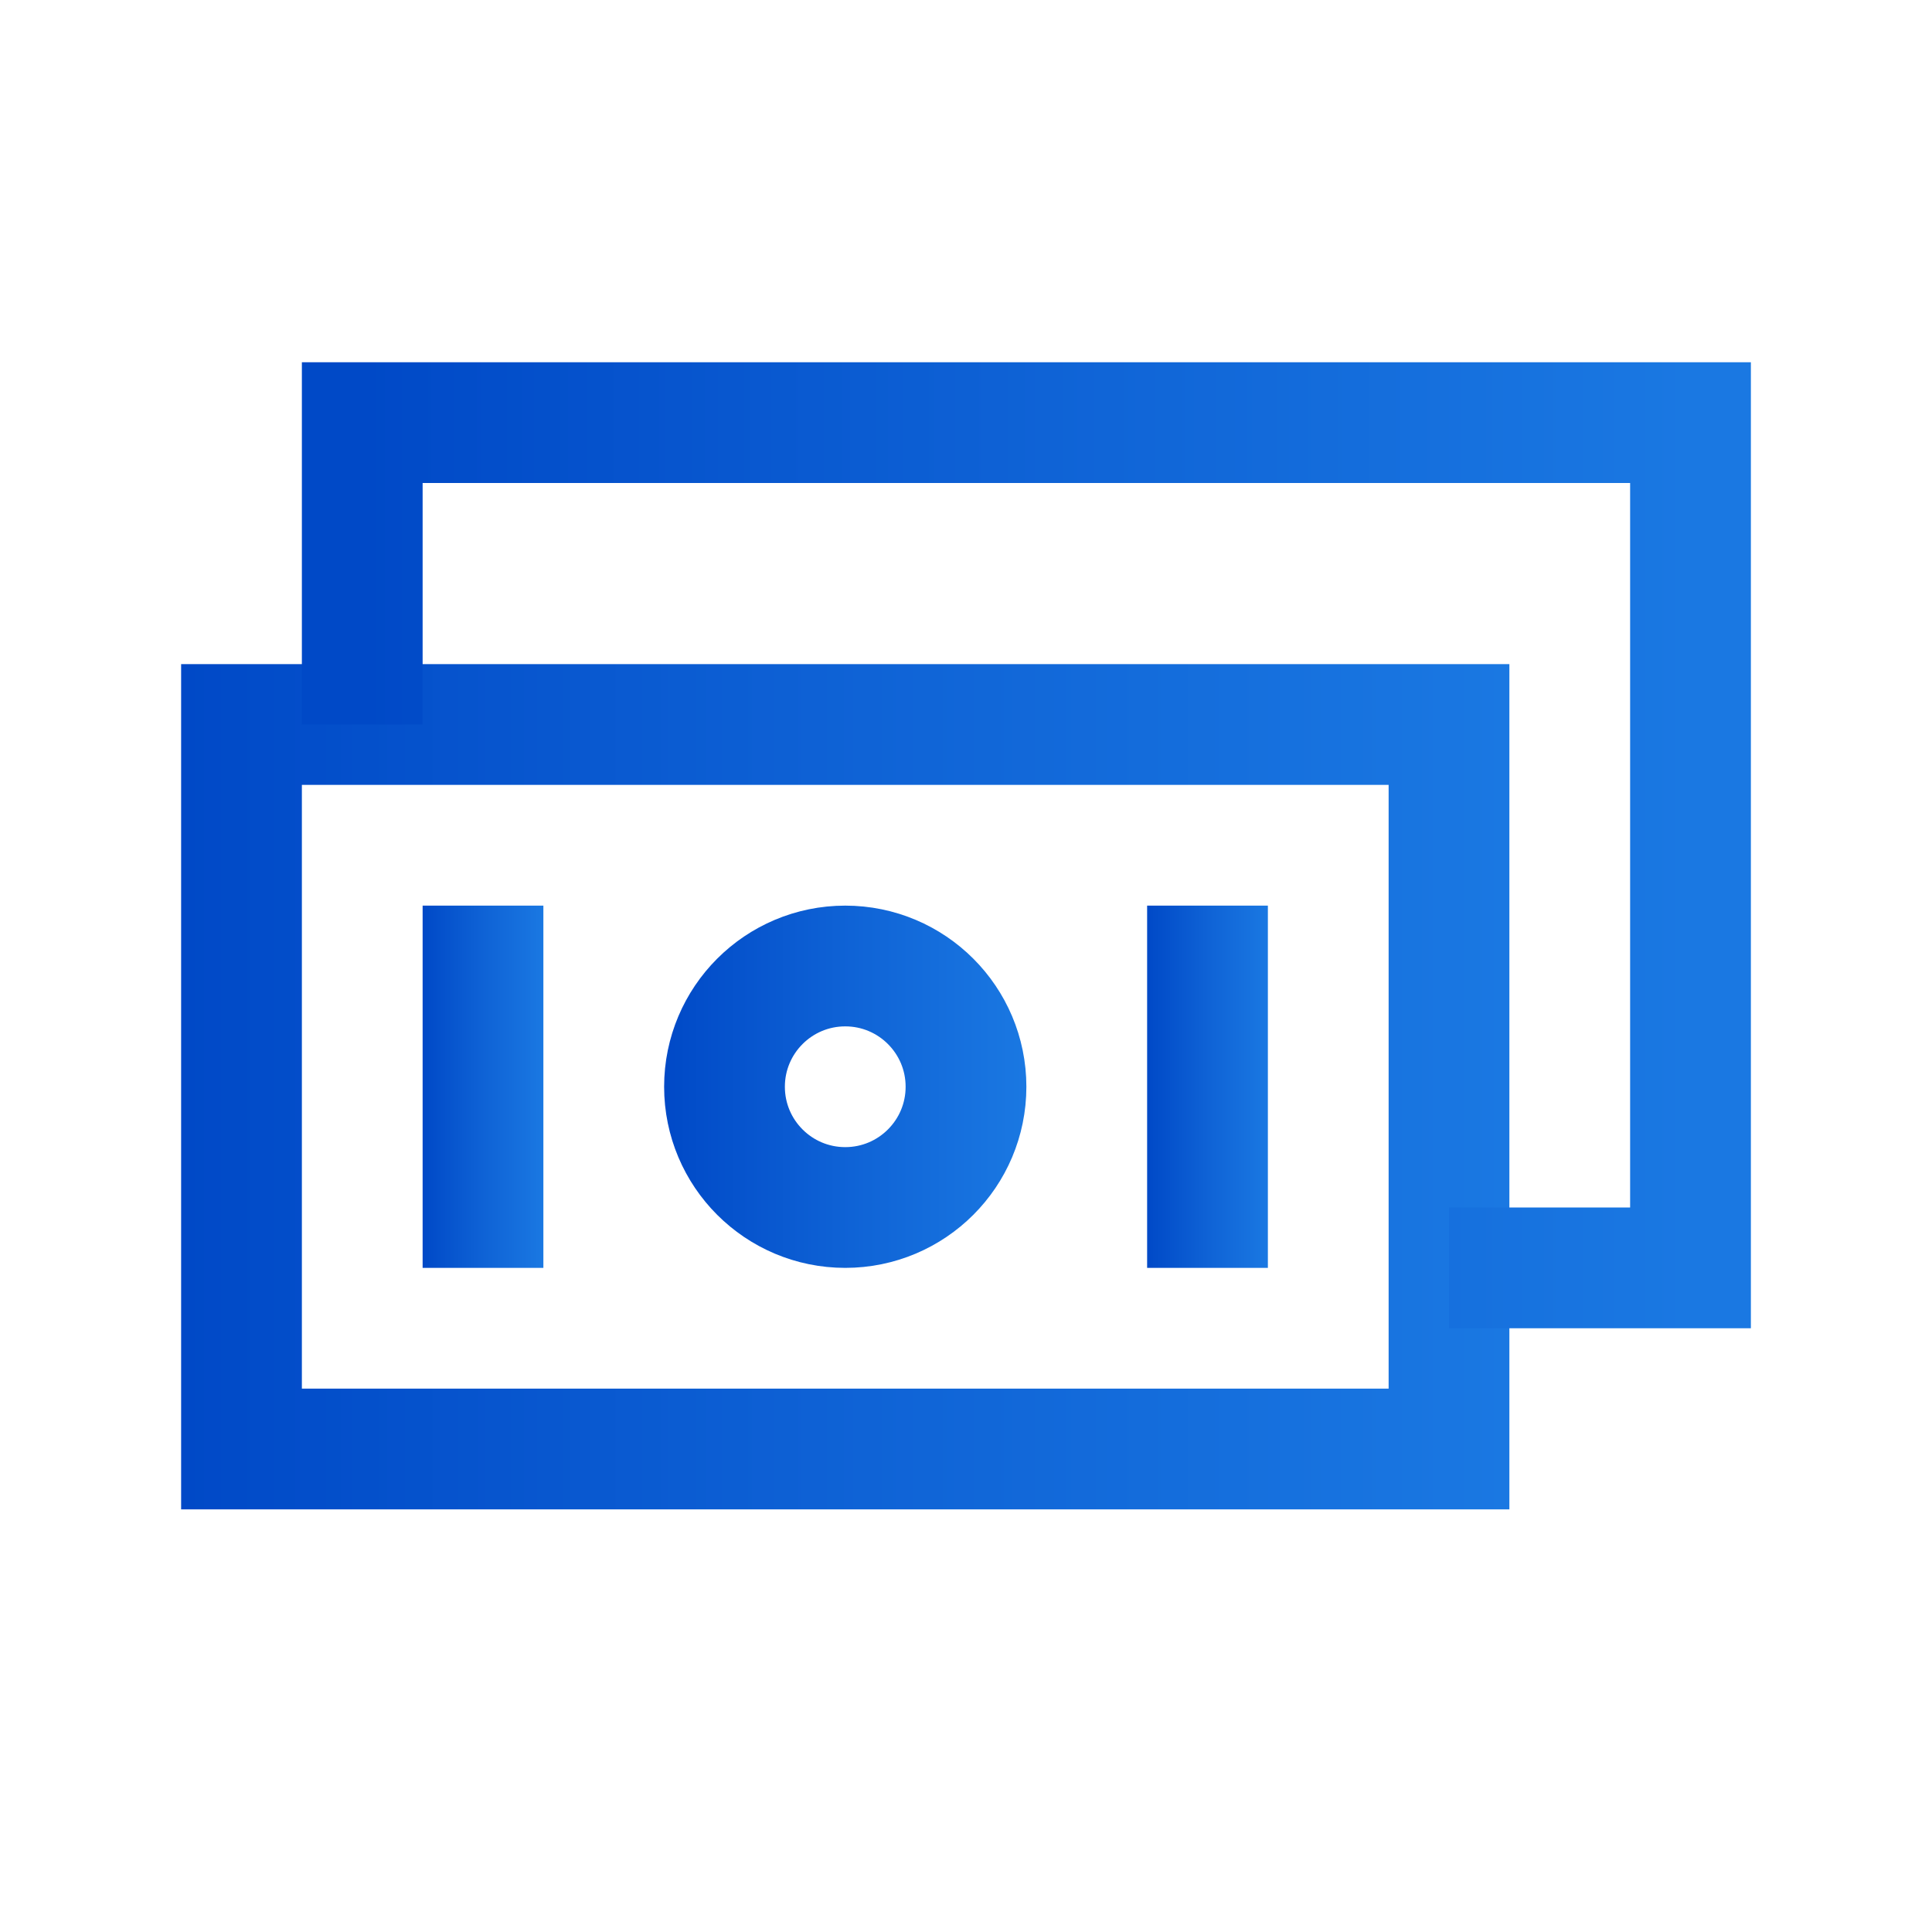 <svg width="32" height="32" viewBox="0 0 32 32" fill="none" xmlns="http://www.w3.org/2000/svg">
<rect x="4" y="12" width="20" height="12" stroke="url(#paint0_linear_782:46070)" stroke-width="2"/>
<path d="M6 12V7H28V21H24" stroke="url(#paint1_linear_782:46070)" stroke-width="2"/>
<rect x="7" y="15" width="2" height="6" fill="url(#paint2_linear_782:46070)"/>
<rect x="19" y="15" width="2" height="6" fill="url(#paint3_linear_782:46070)"/>
<circle cx="14" cy="18" r="2" stroke="url(#paint4_linear_782:46070)" stroke-width="2"/>
<defs>
<linearGradient id="paint0_linear_782:46070" x1="25" y1="17.514" x2="3" y2="17.514" gradientUnits="userSpaceOnUse">
<stop stop-color="#1A78E2"/>
<stop offset="0.484" stop-color="#0F63D6"/>
<stop offset="1" stop-color="#0049C7"/>
</linearGradient>
<linearGradient id="paint1_linear_782:46070" x1="28" y1="13.514" x2="6" y2="13.514" gradientUnits="userSpaceOnUse">
<stop stop-color="#1A78E2"/>
<stop offset="0.484" stop-color="#0F63D6"/>
<stop offset="1" stop-color="#0049C7"/>
</linearGradient>
<linearGradient id="paint2_linear_782:46070" x1="9" y1="17.792" x2="7" y2="17.792" gradientUnits="userSpaceOnUse">
<stop stop-color="#1A78E2"/>
<stop offset="0.484" stop-color="#0F63D6"/>
<stop offset="1" stop-color="#0049C7"/>
</linearGradient>
<linearGradient id="paint3_linear_782:46070" x1="21" y1="17.792" x2="19" y2="17.792" gradientUnits="userSpaceOnUse">
<stop stop-color="#1A78E2"/>
<stop offset="0.484" stop-color="#0F63D6"/>
<stop offset="1" stop-color="#0049C7"/>
</linearGradient>
<linearGradient id="paint4_linear_782:46070" x1="17" y1="17.792" x2="11" y2="17.792" gradientUnits="userSpaceOnUse">
<stop stop-color="#1A78E2"/>
<stop offset="0.484" stop-color="#0F63D6"/>
<stop offset="1" stop-color="#0049C7"/>
</linearGradient>
</defs>
</svg>
